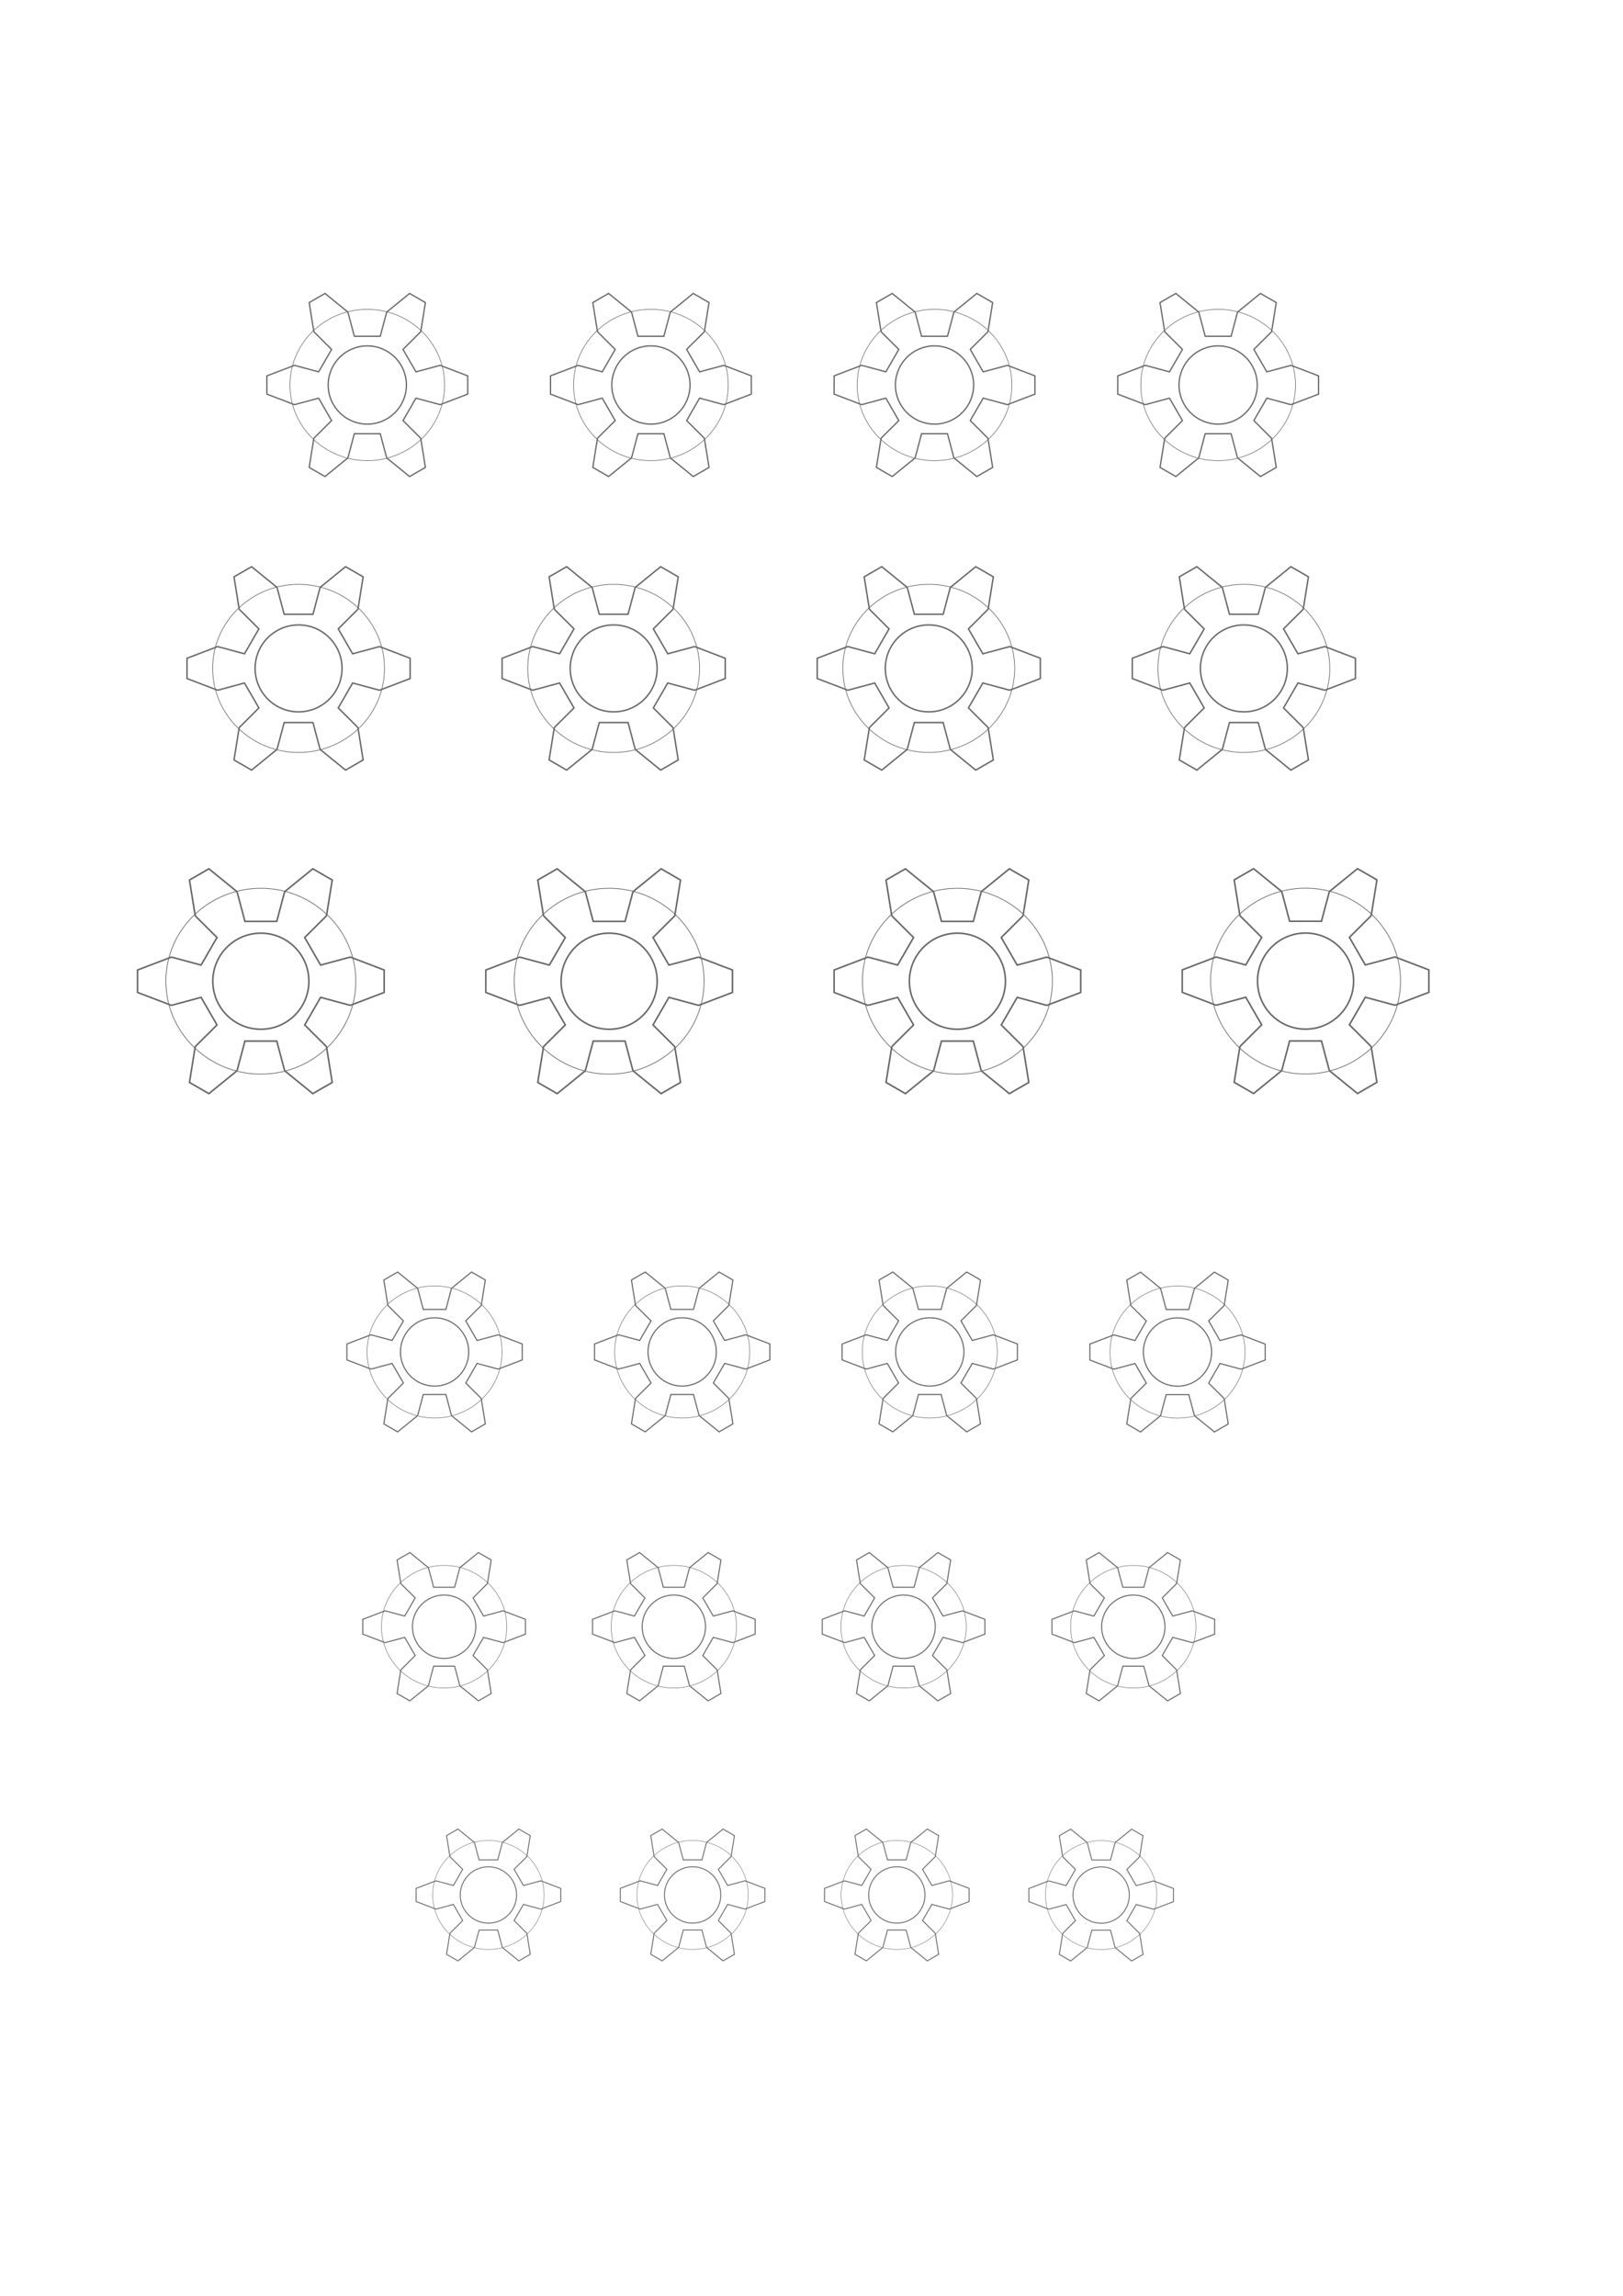 <?xml version="1.0" encoding="UTF-8" standalone="no"?>
<!-- Created with Inkscape (http://www.inkscape.org/) -->

<svg
   xmlns:dc="http://purl.org/dc/elements/1.1/"
   xmlns:cc="http://creativecommons.org/ns#"
   xmlns:rdf="http://www.w3.org/1999/02/22-rdf-syntax-ns#"
   xmlns:svg="http://www.w3.org/2000/svg"
   xmlns="http://www.w3.org/2000/svg"
   xmlns:sodipodi="http://sodipodi.sourceforge.net/DTD/sodipodi-0.dtd"
   xmlns:inkscape="http://www.inkscape.org/namespaces/inkscape"
   sodipodi:docname="engranajes.svg"
   inkscape:version="0.92.4 (unknown)"
   width="210mm"
   height="297mm"
   viewBox="0 0 210 297"
   version="1.1"
   id="svg8">
  <sodipodi:namedview
     inkscape:window-maximized="1"
     inkscape:window-y="0"
     inkscape:window-x="0"
     inkscape:window-height="703"
     inkscape:window-width="1366"
     showgrid="false"
     inkscape:current-layer="layer1"
     inkscape:document-units="mm"
     inkscape:cy="180.05662"
     inkscape:cx="-1727.9499"
     inkscape:zoom="0.087500001"
     inkscape:pageshadow="2"
     inkscape:pageopacity="0.0"
     borderopacity="1.0"
     bordercolor="#666666"
     pagecolor="#ffffff"
     id="base" />
  <defs
     id="defs2" />
  <g
     id="layer1"
     inkscape:groupmode="layer"
     inkscape:label="Capa 1">
    <g
       id="g5924">
      <ellipse
         style="fill:none;stroke:#666666;stroke-width:0.076;stroke-miterlimit:4;stroke-dasharray:none"
         ry="9.788"
         rx="10.007"
         cy="49.806"
         cx="47.524"
         id="path4652" />
      <g
         style="stroke:#666666"
         transform="matrix(0.621,0,0,0.621,47.524,49.806)"
         inkscape:label="Gear6"
         id="g5829">
        <path
           inkscape:connector-curvature="0"
           d="m 10.141,-2.737 4.84,-1.306 0.238,-0.035 5.703,2.176 v 3.805 l -5.703,2.176 -0.238,-0.035 -4.84,-1.306 -2.7,4.677 3.551,3.538 0.15,0.189 0.967,6.027 -3.295,1.902 -4.736,-3.851 -0.089,-0.224 -1.289,-4.844 h -5.401 l -1.289,4.844 -0.089,0.224 -4.736,3.851 -3.295,-1.902 0.967,-6.027 0.15,-0.189 3.551,-3.538 -2.7,-4.677 -4.84,1.306 -0.238,0.035 -5.703,-2.176 v -3.805 l 5.703,-2.176 0.238,0.035 4.84,1.306 2.7,-4.677 -3.551,-3.538 -0.15,-0.189 -0.967,-6.027 3.295,-1.902 4.736,3.851 0.089,0.224 1.289,4.844 h 5.401 l 1.289,-4.844 0.089,-0.224 4.736,-3.851 3.295,1.902 -0.967,6.027 -0.15,0.189 -3.551,3.538 z"
           style="fill:none;stroke:#666666;stroke-width:0.265"
           id="path5825" />
        <circle
           r="8.15"
           cy="0"
           cx="0"
           style="fill:none;stroke:#666666;stroke-width:0.265"
           id="path5827" />
      </g>
    </g>
    <g
       id="g5930"
       transform="translate(-2.713,-3.211)">
      <ellipse
         style="fill:none;stroke:#666666;stroke-width:0.076;stroke-miterlimit:4;stroke-dasharray:none"
         ry="9.788"
         rx="10.007"
         cy="53.016"
         cx="86.935"
         id="path4652-3" />
      <g
         style="stroke:#666666"
         transform="matrix(0.621,0,0,0.621,86.935,53.016)"
         inkscape:label="Gear6"
         id="g5829-6">
        <path
           inkscape:connector-curvature="0"
           d="m 10.141,-2.737 4.84,-1.306 0.238,-0.035 5.703,2.176 v 3.805 l -5.703,2.176 -0.238,-0.035 -4.84,-1.306 -2.7,4.677 3.551,3.538 0.15,0.189 0.967,6.027 -3.295,1.902 -4.736,-3.851 -0.089,-0.224 -1.289,-4.844 h -5.401 l -1.289,4.844 -0.089,0.224 -4.736,3.851 -3.295,-1.902 0.967,-6.027 0.15,-0.189 3.551,-3.538 -2.7,-4.677 -4.84,1.306 -0.238,0.035 -5.703,-2.176 v -3.805 l 5.703,-2.176 0.238,0.035 4.84,1.306 2.7,-4.677 -3.551,-3.538 -0.15,-0.189 -0.967,-6.027 3.295,-1.902 4.736,3.851 0.089,0.224 1.289,4.844 h 5.401 l 1.289,-4.844 0.089,-0.224 4.736,-3.851 3.295,1.902 -0.967,6.027 -0.15,0.189 -3.551,3.538 z"
           style="fill:none;stroke:#666666;stroke-width:0.265"
           id="path5825-7" />
        <circle
           r="8.15"
           cy="0"
           cx="0"
           style="fill:none;stroke:#666666;stroke-width:0.265"
           id="path5827-5" />
      </g>
    </g>
    <g
       id="g5936"
       transform="translate(1.478,-2.833)">
      <ellipse
         style="fill:none;stroke:#666666;stroke-width:0.076;stroke-miterlimit:4;stroke-dasharray:none"
         ry="9.788"
         rx="10.007"
         cy="52.638"
         cx="119.44"
         id="path4652-3-3" />
      <g
         style="stroke:#666666"
         transform="matrix(0.621,0,0,0.621,119.44,52.638)"
         inkscape:label="Gear6"
         id="g5829-6-6">
        <path
           inkscape:connector-curvature="0"
           d="m 10.141,-2.737 4.84,-1.306 0.238,-0.035 5.703,2.176 v 3.805 l -5.703,2.176 -0.238,-0.035 -4.84,-1.306 -2.7,4.677 3.551,3.538 0.15,0.189 0.967,6.027 -3.295,1.902 -4.736,-3.851 -0.089,-0.224 -1.289,-4.844 h -5.401 l -1.289,4.844 -0.089,0.224 -4.736,3.851 -3.295,-1.902 0.967,-6.027 0.15,-0.189 3.551,-3.538 -2.7,-4.677 -4.84,1.306 -0.238,0.035 -5.703,-2.176 v -3.805 l 5.703,-2.176 0.238,0.035 4.84,1.306 2.7,-4.677 -3.551,-3.538 -0.15,-0.189 -0.967,-6.027 3.295,-1.902 4.736,3.851 0.089,0.224 1.289,4.844 h 5.401 l 1.289,-4.844 0.089,-0.224 4.736,-3.851 3.295,1.902 -0.967,6.027 -0.15,0.189 -3.551,3.538 z"
           style="fill:none;stroke:#666666;stroke-width:0.265"
           id="path5825-7-0" />
        <circle
           r="8.15"
           cy="0"
           cx="0"
           style="fill:none;stroke:#666666;stroke-width:0.265"
           id="path5827-5-6" />
      </g>
    </g>
    <g
       id="g5942"
       transform="translate(41.199,31.374)">
      <ellipse
         style="fill:none;stroke:#666666;stroke-width:0.076;stroke-miterlimit:4;stroke-dasharray:none"
         ry="9.788"
         rx="10.007"
         cy="18.432"
         cx="116.417"
         id="path4652-3-2" />
      <g
         style="stroke:#666666"
         transform="matrix(0.621,0,0,0.621,116.417,18.432)"
         inkscape:label="Gear6"
         id="g5829-6-61">
        <path
           inkscape:connector-curvature="0"
           d="m 10.141,-2.737 4.84,-1.306 0.238,-0.035 5.703,2.176 v 3.805 l -5.703,2.176 -0.238,-0.035 -4.84,-1.306 -2.7,4.677 3.551,3.538 0.15,0.189 0.967,6.027 -3.295,1.902 -4.736,-3.851 -0.089,-0.224 -1.289,-4.844 h -5.401 l -1.289,4.844 -0.089,0.224 -4.736,3.851 -3.295,-1.902 0.967,-6.027 0.15,-0.189 3.551,-3.538 -2.7,-4.677 -4.84,1.306 -0.238,0.035 -5.703,-2.176 v -3.805 l 5.703,-2.176 0.238,0.035 4.84,1.306 2.7,-4.677 -3.551,-3.538 -0.15,-0.189 -0.967,-6.027 3.295,-1.902 4.736,3.851 0.089,0.224 1.289,4.844 h 5.401 l 1.289,-4.844 0.089,-0.224 4.736,-3.851 3.295,1.902 -0.967,6.027 -0.15,0.189 -3.551,3.538 z"
           style="fill:none;stroke:#666666;stroke-width:0.265"
           id="path5825-7-8" />
        <circle
           r="8.15"
           cy="0"
           cx="0"
           style="fill:none;stroke:#666666;stroke-width:0.265"
           id="path5827-5-7" />
      </g>
    </g>
    <g
       transform="matrix(1.111,0,0,1.111,-14.167,31.134)"
       id="g5924-9">
      <ellipse
         style="fill:none;stroke:#666666;stroke-width:0.076;stroke-miterlimit:4;stroke-dasharray:none"
         ry="9.788"
         rx="10.007"
         cy="49.806"
         cx="47.524"
         id="path4652-2" />
      <g
         style="stroke:#666666"
         transform="matrix(0.621,0,0,0.621,47.524,49.806)"
         inkscape:label="Gear6"
         id="g5829-0">
        <path
           inkscape:connector-curvature="0"
           d="m 10.141,-2.737 4.84,-1.306 0.238,-0.035 5.703,2.176 v 3.805 l -5.703,2.176 -0.238,-0.035 -4.84,-1.306 -2.7,4.677 3.551,3.538 0.15,0.189 0.967,6.027 -3.295,1.902 -4.736,-3.851 -0.089,-0.224 -1.289,-4.844 h -5.401 l -1.289,4.844 -0.089,0.224 -4.736,3.851 -3.295,-1.902 0.967,-6.027 0.15,-0.189 3.551,-3.538 -2.7,-4.677 -4.84,1.306 -0.238,0.035 -5.703,-2.176 v -3.805 l 5.703,-2.176 0.238,0.035 4.84,1.306 2.7,-4.677 -3.551,-3.538 -0.15,-0.189 -0.967,-6.027 3.295,-1.902 4.736,3.851 0.089,0.224 1.289,4.844 h 5.401 l 1.289,-4.844 0.089,-0.224 4.736,-3.851 3.295,1.902 -0.967,6.027 -0.15,0.189 -3.551,3.538 z"
           style="fill:none;stroke:#666666;stroke-width:0.265"
           id="path5825-2" />
        <circle
           r="8.15"
           cy="0"
           cx="0"
           style="fill:none;stroke:#666666;stroke-width:0.265"
           id="path5827-3" />
      </g>
    </g>
    <g
       id="g5930-7"
       transform="matrix(1.111,0,0,1.111,-17.182,27.567)">
      <ellipse
         style="fill:none;stroke:#666666;stroke-width:0.076;stroke-miterlimit:4;stroke-dasharray:none"
         ry="9.788"
         rx="10.007"
         cy="53.016"
         cx="86.935"
         id="path4652-3-5" />
      <g
         style="stroke:#666666"
         transform="matrix(0.621,0,0,0.621,86.935,53.016)"
         inkscape:label="Gear6"
         id="g5829-6-9">
        <path
           inkscape:connector-curvature="0"
           d="m 10.141,-2.737 4.84,-1.306 0.238,-0.035 5.703,2.176 v 3.805 l -5.703,2.176 -0.238,-0.035 -4.84,-1.306 -2.7,4.677 3.551,3.538 0.15,0.189 0.967,6.027 -3.295,1.902 -4.736,-3.851 -0.089,-0.224 -1.289,-4.844 h -5.401 l -1.289,4.844 -0.089,0.224 -4.736,3.851 -3.295,-1.902 0.967,-6.027 0.15,-0.189 3.551,-3.538 -2.7,-4.677 -4.84,1.306 -0.238,0.035 -5.703,-2.176 v -3.805 l 5.703,-2.176 0.238,0.035 4.84,1.306 2.7,-4.677 -3.551,-3.538 -0.15,-0.189 -0.967,-6.027 3.295,-1.902 4.736,3.851 0.089,0.224 1.289,4.844 h 5.401 l 1.289,-4.844 0.089,-0.224 4.736,-3.851 3.295,1.902 -0.967,6.027 -0.15,0.189 -3.551,3.538 z"
           style="fill:none;stroke:#666666;stroke-width:0.265"
           id="path5825-7-2" />
        <circle
           r="8.15"
           cy="0"
           cx="0"
           style="fill:none;stroke:#666666;stroke-width:0.265"
           id="path5827-5-2" />
      </g>
    </g>
    <g
       id="g5936-8"
       transform="matrix(1.111,0,0,1.111,-12.525,27.987)">
      <ellipse
         style="fill:none;stroke:#666666;stroke-width:0.076;stroke-miterlimit:4;stroke-dasharray:none"
         ry="9.788"
         rx="10.007"
         cy="52.638"
         cx="119.44"
         id="path4652-3-3-9" />
      <g
         style="stroke:#666666"
         transform="matrix(0.621,0,0,0.621,119.44,52.638)"
         inkscape:label="Gear6"
         id="g5829-6-6-7">
        <path
           inkscape:connector-curvature="0"
           d="m 10.141,-2.737 4.84,-1.306 0.238,-0.035 5.703,2.176 v 3.805 l -5.703,2.176 -0.238,-0.035 -4.84,-1.306 -2.7,4.677 3.551,3.538 0.15,0.189 0.967,6.027 -3.295,1.902 -4.736,-3.851 -0.089,-0.224 -1.289,-4.844 h -5.401 l -1.289,4.844 -0.089,0.224 -4.736,3.851 -3.295,-1.902 0.967,-6.027 0.15,-0.189 3.551,-3.538 -2.7,-4.677 -4.84,1.306 -0.238,0.035 -5.703,-2.176 v -3.805 l 5.703,-2.176 0.238,0.035 4.84,1.306 2.7,-4.677 -3.551,-3.538 -0.15,-0.189 -0.967,-6.027 3.295,-1.902 4.736,3.851 0.089,0.224 1.289,4.844 h 5.401 l 1.289,-4.844 0.089,-0.224 4.736,-3.851 3.295,1.902 -0.967,6.027 -0.15,0.189 -3.551,3.538 z"
           style="fill:none;stroke:#666666;stroke-width:0.265"
           id="path5825-7-0-3" />
        <circle
           r="8.15"
           cy="0"
           cx="0"
           style="fill:none;stroke:#666666;stroke-width:0.265"
           id="path5827-5-6-6" />
      </g>
    </g>
    <g
       id="g5942-1"
       transform="matrix(1.111,0,0,1.111,31.604,65.99)">
      <ellipse
         style="fill:none;stroke:#666666;stroke-width:0.076;stroke-miterlimit:4;stroke-dasharray:none"
         ry="9.788"
         rx="10.007"
         cy="18.432"
         cx="116.417"
         id="path4652-3-2-2" />
      <g
         style="stroke:#666666"
         transform="matrix(0.621,0,0,0.621,116.417,18.432)"
         inkscape:label="Gear6"
         id="g5829-6-61-9">
        <path
           inkscape:connector-curvature="0"
           d="m 10.141,-2.737 4.84,-1.306 0.238,-0.035 5.703,2.176 v 3.805 l -5.703,2.176 -0.238,-0.035 -4.84,-1.306 -2.7,4.677 3.551,3.538 0.15,0.189 0.967,6.027 -3.295,1.902 -4.736,-3.851 -0.089,-0.224 -1.289,-4.844 h -5.401 l -1.289,4.844 -0.089,0.224 -4.736,3.851 -3.295,-1.902 0.967,-6.027 0.15,-0.189 3.551,-3.538 -2.7,-4.677 -4.84,1.306 -0.238,0.035 -5.703,-2.176 v -3.805 l 5.703,-2.176 0.238,0.035 4.84,1.306 2.7,-4.677 -3.551,-3.538 -0.15,-0.189 -0.967,-6.027 3.295,-1.902 4.736,3.851 0.089,0.224 1.289,4.844 h 5.401 l 1.289,-4.844 0.089,-0.224 4.736,-3.851 3.295,1.902 -0.967,6.027 -0.15,0.189 -3.551,3.538 z"
           style="fill:none;stroke:#666666;stroke-width:0.265"
           id="path5825-7-8-3" />
        <circle
           r="8.15"
           cy="0"
           cx="0"
           style="fill:none;stroke:#666666;stroke-width:0.265"
           id="path5827-5-7-1" />
      </g>
    </g>
    <g
       transform="matrix(0.873,0,0,0.873,14.742,131.416)"
       id="g5924-7">
      <ellipse
         style="fill:none;stroke:#666666;stroke-width:0.076;stroke-miterlimit:4;stroke-dasharray:none"
         ry="9.788"
         rx="10.007"
         cy="49.806"
         cx="47.524"
         id="path4652-6" />
      <g
         style="stroke:#666666"
         transform="matrix(0.621,0,0,0.621,47.524,49.806)"
         inkscape:label="Gear6"
         id="g5829-5">
        <path
           inkscape:connector-curvature="0"
           d="m 10.141,-2.737 4.84,-1.306 0.238,-0.035 5.703,2.176 v 3.805 l -5.703,2.176 -0.238,-0.035 -4.84,-1.306 -2.7,4.677 3.551,3.538 0.15,0.189 0.967,6.027 -3.295,1.902 -4.736,-3.851 -0.089,-0.224 -1.289,-4.844 h -5.401 l -1.289,4.844 -0.089,0.224 -4.736,3.851 -3.295,-1.902 0.967,-6.027 0.15,-0.189 3.551,-3.538 -2.7,-4.677 -4.84,1.306 -0.238,0.035 -5.703,-2.176 v -3.805 l 5.703,-2.176 0.238,0.035 4.84,1.306 2.7,-4.677 -3.551,-3.538 -0.15,-0.189 -0.967,-6.027 3.295,-1.902 4.736,3.851 0.089,0.224 1.289,4.844 h 5.401 l 1.289,-4.844 0.089,-0.224 4.736,-3.851 3.295,1.902 -0.967,6.027 -0.15,0.189 -3.551,3.538 z"
           style="fill:none;stroke:#666666;stroke-width:0.265"
           id="path5825-6" />
        <circle
           r="8.15"
           cy="0"
           cx="0"
           style="fill:none;stroke:#666666;stroke-width:0.265"
           id="path5827-9" />
      </g>
    </g>
    <g
       id="g5930-3"
       transform="matrix(0.873,0,0,0.873,12.373,128.612)">
      <ellipse
         style="fill:none;stroke:#666666;stroke-width:0.076;stroke-miterlimit:4;stroke-dasharray:none"
         ry="9.788"
         rx="10.007"
         cy="53.016"
         cx="86.935"
         id="path4652-3-7" />
      <g
         style="stroke:#666666"
         transform="matrix(0.621,0,0,0.621,86.935,53.016)"
         inkscape:label="Gear6"
         id="g5829-6-4">
        <path
           inkscape:connector-curvature="0"
           d="m 10.141,-2.737 4.84,-1.306 0.238,-0.035 5.703,2.176 v 3.805 l -5.703,2.176 -0.238,-0.035 -4.84,-1.306 -2.7,4.677 3.551,3.538 0.15,0.189 0.967,6.027 -3.295,1.902 -4.736,-3.851 -0.089,-0.224 -1.289,-4.844 h -5.401 l -1.289,4.844 -0.089,0.224 -4.736,3.851 -3.295,-1.902 0.967,-6.027 0.15,-0.189 3.551,-3.538 -2.7,-4.677 -4.84,1.306 -0.238,0.035 -5.703,-2.176 v -3.805 l 5.703,-2.176 0.238,0.035 4.84,1.306 2.7,-4.677 -3.551,-3.538 -0.15,-0.189 -0.967,-6.027 3.295,-1.902 4.736,3.851 0.089,0.224 1.289,4.844 h 5.401 l 1.289,-4.844 0.089,-0.224 4.736,-3.851 3.295,1.902 -0.967,6.027 -0.15,0.189 -3.551,3.538 z"
           style="fill:none;stroke:#666666;stroke-width:0.265"
           id="path5825-7-5" />
        <circle
           r="8.15"
           cy="0"
           cx="0"
           style="fill:none;stroke:#666666;stroke-width:0.265"
           id="path5827-5-25" />
      </g>
    </g>
    <g
       id="g5936-4"
       transform="matrix(0.873,0,0,0.873,16.033,128.942)">
      <ellipse
         style="fill:none;stroke:#666666;stroke-width:0.076;stroke-miterlimit:4;stroke-dasharray:none"
         ry="9.788"
         rx="10.007"
         cy="52.638"
         cx="119.44"
         id="path4652-3-3-7" />
      <g
         style="stroke:#666666"
         transform="matrix(0.621,0,0,0.621,119.44,52.638)"
         inkscape:label="Gear6"
         id="g5829-6-6-4">
        <path
           inkscape:connector-curvature="0"
           d="m 10.141,-2.737 4.84,-1.306 0.238,-0.035 5.703,2.176 v 3.805 l -5.703,2.176 -0.238,-0.035 -4.84,-1.306 -2.7,4.677 3.551,3.538 0.15,0.189 0.967,6.027 -3.295,1.902 -4.736,-3.851 -0.089,-0.224 -1.289,-4.844 h -5.401 l -1.289,4.844 -0.089,0.224 -4.736,3.851 -3.295,-1.902 0.967,-6.027 0.15,-0.189 3.551,-3.538 -2.7,-4.677 -4.84,1.306 -0.238,0.035 -5.703,-2.176 v -3.805 l 5.703,-2.176 0.238,0.035 4.84,1.306 2.7,-4.677 -3.551,-3.538 -0.15,-0.189 -0.967,-6.027 3.295,-1.902 4.736,3.851 0.089,0.224 1.289,4.844 h 5.401 l 1.289,-4.844 0.089,-0.224 4.736,-3.851 3.295,1.902 -0.967,6.027 -0.15,0.189 -3.551,3.538 z"
           style="fill:none;stroke:#666666;stroke-width:0.265"
           id="path5825-7-0-4" />
        <circle
           r="8.15"
           cy="0"
           cx="0"
           style="fill:none;stroke:#666666;stroke-width:0.265"
           id="path5827-5-6-3" />
      </g>
    </g>
    <g
       id="g5942-0"
       transform="matrix(0.873,0,0,0.873,50.724,158.817)">
      <ellipse
         style="fill:none;stroke:#666666;stroke-width:0.076;stroke-miterlimit:4;stroke-dasharray:none"
         ry="9.788"
         rx="10.007"
         cy="18.432"
         cx="116.417"
         id="path4652-3-2-7" />
      <g
         style="stroke:#666666"
         transform="matrix(0.621,0,0,0.621,116.417,18.432)"
         inkscape:label="Gear6"
         id="g5829-6-61-8">
        <path
           inkscape:connector-curvature="0"
           d="m 10.141,-2.737 4.84,-1.306 0.238,-0.035 5.703,2.176 v 3.805 l -5.703,2.176 -0.238,-0.035 -4.84,-1.306 -2.7,4.677 3.551,3.538 0.15,0.189 0.967,6.027 -3.295,1.902 -4.736,-3.851 -0.089,-0.224 -1.289,-4.844 h -5.401 l -1.289,4.844 -0.089,0.224 -4.736,3.851 -3.295,-1.902 0.967,-6.027 0.15,-0.189 3.551,-3.538 -2.7,-4.677 -4.84,1.306 -0.238,0.035 -5.703,-2.176 v -3.805 l 5.703,-2.176 0.238,0.035 4.84,1.306 2.7,-4.677 -3.551,-3.538 -0.15,-0.189 -0.967,-6.027 3.295,-1.902 4.736,3.851 0.089,0.224 1.289,4.844 h 5.401 l 1.289,-4.844 0.089,-0.224 4.736,-3.851 3.295,1.902 -0.967,6.027 -0.15,0.189 -3.551,3.538 z"
           style="fill:none;stroke:#666666;stroke-width:0.265"
           id="path5825-7-8-6" />
        <circle
           r="8.15"
           cy="0"
           cx="0"
           style="fill:none;stroke:#666666;stroke-width:0.265"
           id="path5827-5-7-8" />
      </g>
    </g>
    <g
       transform="matrix(0.81,0,0,0.81,18.97,170.1)"
       id="g5924-7-8">
      <ellipse
         style="fill:none;stroke:#666666;stroke-width:0.076;stroke-miterlimit:4;stroke-dasharray:none"
         ry="9.788"
         rx="10.007"
         cy="49.806"
         cx="47.524"
         id="path4652-6-4" />
      <g
         style="stroke:#666666"
         transform="matrix(0.621,0,0,0.621,47.524,49.806)"
         inkscape:label="Gear6"
         id="g5829-5-3">
        <path
           inkscape:connector-curvature="0"
           d="m 10.141,-2.737 4.84,-1.306 0.238,-0.035 5.703,2.176 v 3.805 l -5.703,2.176 -0.238,-0.035 -4.84,-1.306 -2.7,4.677 3.551,3.538 0.15,0.189 0.967,6.027 -3.295,1.902 -4.736,-3.851 -0.089,-0.224 -1.289,-4.844 h -5.401 l -1.289,4.844 -0.089,0.224 -4.736,3.851 -3.295,-1.902 0.967,-6.027 0.15,-0.189 3.551,-3.538 -2.7,-4.677 -4.84,1.306 -0.238,0.035 -5.703,-2.176 v -3.805 l 5.703,-2.176 0.238,0.035 4.84,1.306 2.7,-4.677 -3.551,-3.538 -0.15,-0.189 -0.967,-6.027 3.295,-1.902 4.736,3.851 0.089,0.224 1.289,4.844 h 5.401 l 1.289,-4.844 0.089,-0.224 4.736,-3.851 3.295,1.902 -0.967,6.027 -0.15,0.189 -3.551,3.538 z"
           style="fill:none;stroke:#666666;stroke-width:0.265"
           id="path5825-6-1" />
        <circle
           r="8.15"
           cy="0"
           cx="0"
           style="fill:none;stroke:#666666;stroke-width:0.265"
           id="path5827-9-4" />
      </g>
    </g>
    <g
       id="g5930-3-9"
       transform="matrix(0.81,0,0,0.81,16.772,167.499)">
      <ellipse
         style="fill:none;stroke:#666666;stroke-width:0.076;stroke-miterlimit:4;stroke-dasharray:none"
         ry="9.788"
         rx="10.007"
         cy="53.016"
         cx="86.935"
         id="path4652-3-7-2" />
      <g
         style="stroke:#666666"
         transform="matrix(0.621,0,0,0.621,86.935,53.016)"
         inkscape:label="Gear6"
         id="g5829-6-4-0">
        <path
           inkscape:connector-curvature="0"
           d="m 10.141,-2.737 4.84,-1.306 0.238,-0.035 5.703,2.176 v 3.805 l -5.703,2.176 -0.238,-0.035 -4.84,-1.306 -2.7,4.677 3.551,3.538 0.15,0.189 0.967,6.027 -3.295,1.902 -4.736,-3.851 -0.089,-0.224 -1.289,-4.844 h -5.401 l -1.289,4.844 -0.089,0.224 -4.736,3.851 -3.295,-1.902 0.967,-6.027 0.15,-0.189 3.551,-3.538 -2.7,-4.677 -4.84,1.306 -0.238,0.035 -5.703,-2.176 v -3.805 l 5.703,-2.176 0.238,0.035 4.84,1.306 2.7,-4.677 -3.551,-3.538 -0.15,-0.189 -0.967,-6.027 3.295,-1.902 4.736,3.851 0.089,0.224 1.289,4.844 h 5.401 l 1.289,-4.844 0.089,-0.224 4.736,-3.851 3.295,1.902 -0.967,6.027 -0.15,0.189 -3.551,3.538 z"
           style="fill:none;stroke:#666666;stroke-width:0.265"
           id="path5825-7-5-6" />
        <circle
           r="8.15"
           cy="0"
           cx="0"
           style="fill:none;stroke:#666666;stroke-width:0.265"
           id="path5827-5-25-8" />
      </g>
    </g>
    <g
       id="g5936-4-9"
       transform="matrix(0.81,0,0,0.81,20.167,167.805)">
      <ellipse
         style="fill:none;stroke:#666666;stroke-width:0.076;stroke-miterlimit:4;stroke-dasharray:none"
         ry="9.788"
         rx="10.007"
         cy="52.638"
         cx="119.44"
         id="path4652-3-3-7-2" />
      <g
         style="stroke:#666666"
         transform="matrix(0.621,0,0,0.621,119.44,52.638)"
         inkscape:label="Gear6"
         id="g5829-6-6-4-6">
        <path
           inkscape:connector-curvature="0"
           d="m 10.141,-2.737 4.84,-1.306 0.238,-0.035 5.703,2.176 v 3.805 l -5.703,2.176 -0.238,-0.035 -4.84,-1.306 -2.7,4.677 3.551,3.538 0.15,0.189 0.967,6.027 -3.295,1.902 -4.736,-3.851 -0.089,-0.224 -1.289,-4.844 h -5.401 l -1.289,4.844 -0.089,0.224 -4.736,3.851 -3.295,-1.902 0.967,-6.027 0.15,-0.189 3.551,-3.538 -2.7,-4.677 -4.84,1.306 -0.238,0.035 -5.703,-2.176 v -3.805 l 5.703,-2.176 0.238,0.035 4.84,1.306 2.7,-4.677 -3.551,-3.538 -0.15,-0.189 -0.967,-6.027 3.295,-1.902 4.736,3.851 0.089,0.224 1.289,4.844 h 5.401 l 1.289,-4.844 0.089,-0.224 4.736,-3.851 3.295,1.902 -0.967,6.027 -0.15,0.189 -3.551,3.538 z"
           style="fill:none;stroke:#666666;stroke-width:0.265"
           id="path5825-7-0-4-6" />
        <circle
           r="8.15"
           cy="0"
           cx="0"
           style="fill:none;stroke:#666666;stroke-width:0.265"
           id="path5827-5-6-3-4" />
      </g>
    </g>
    <g
       id="g5942-0-9"
       transform="matrix(0.81,0,0,0.81,52.342,195.513)">
      <ellipse
         style="fill:none;stroke:#666666;stroke-width:0.076;stroke-miterlimit:4;stroke-dasharray:none"
         ry="9.788"
         rx="10.007"
         cy="18.432"
         cx="116.417"
         id="path4652-3-2-7-5" />
      <g
         style="stroke:#666666"
         transform="matrix(0.621,0,0,0.621,116.417,18.432)"
         inkscape:label="Gear6"
         id="g5829-6-61-8-0">
        <path
           inkscape:connector-curvature="0"
           d="m 10.141,-2.737 4.84,-1.306 0.238,-0.035 5.703,2.176 v 3.805 l -5.703,2.176 -0.238,-0.035 -4.84,-1.306 -2.7,4.677 3.551,3.538 0.15,0.189 0.967,6.027 -3.295,1.902 -4.736,-3.851 -0.089,-0.224 -1.289,-4.844 h -5.401 l -1.289,4.844 -0.089,0.224 -4.736,3.851 -3.295,-1.902 0.967,-6.027 0.15,-0.189 3.551,-3.538 -2.7,-4.677 -4.84,1.306 -0.238,0.035 -5.703,-2.176 v -3.805 l 5.703,-2.176 0.238,0.035 4.84,1.306 2.7,-4.677 -3.551,-3.538 -0.15,-0.189 -0.967,-6.027 3.295,-1.902 4.736,3.851 0.089,0.224 1.289,4.844 h 5.401 l 1.289,-4.844 0.089,-0.224 4.736,-3.851 3.295,1.902 -0.967,6.027 -0.15,0.189 -3.551,3.538 z"
           style="fill:none;stroke:#666666;stroke-width:0.265"
           id="path5825-7-8-6-4" />
        <circle
           r="8.15"
           cy="0"
           cx="0"
           style="fill:none;stroke:#666666;stroke-width:0.265"
           id="path5827-5-7-8-8" />
      </g>
    </g>
    <g
       transform="matrix(1.228,0,0,1.228,-24.608,65.774)"
       id="g5924-9-7">
      <ellipse
         style="fill:none;stroke:#666666;stroke-width:0.076;stroke-miterlimit:4;stroke-dasharray:none"
         ry="9.788"
         rx="10.007"
         cy="49.806"
         cx="47.524"
         id="path4652-2-1" />
      <g
         style="stroke:#666666"
         transform="matrix(0.621,0,0,0.621,47.524,49.806)"
         inkscape:label="Gear6"
         id="g5829-0-7">
        <path
           inkscape:connector-curvature="0"
           d="m 10.141,-2.737 4.84,-1.306 0.238,-0.035 5.703,2.176 v 3.805 l -5.703,2.176 -0.238,-0.035 -4.84,-1.306 -2.7,4.677 3.551,3.538 0.15,0.189 0.967,6.027 -3.295,1.902 -4.736,-3.851 -0.089,-0.224 -1.289,-4.844 h -5.401 l -1.289,4.844 -0.089,0.224 -4.736,3.851 -3.295,-1.902 0.967,-6.027 0.15,-0.189 3.551,-3.538 -2.7,-4.677 -4.84,1.306 -0.238,0.035 -5.703,-2.176 v -3.805 l 5.703,-2.176 0.238,0.035 4.84,1.306 2.7,-4.677 -3.551,-3.538 -0.15,-0.189 -0.967,-6.027 3.295,-1.902 4.736,3.851 0.089,0.224 1.289,4.844 h 5.401 l 1.289,-4.844 0.089,-0.224 4.736,-3.851 3.295,1.902 -0.967,6.027 -0.15,0.189 -3.551,3.538 z"
           style="fill:none;stroke:#666666;stroke-width:0.265"
           id="path5825-2-2" />
        <circle
           r="8.15"
           cy="0"
           cx="0"
           style="fill:none;stroke:#666666;stroke-width:0.265"
           id="path5827-3-7" />
      </g>
    </g>
    <g
       id="g5930-7-2"
       transform="matrix(1.228,0,0,1.228,-27.939,61.833)">
      <ellipse
         style="fill:none;stroke:#666666;stroke-width:0.076;stroke-miterlimit:4;stroke-dasharray:none"
         ry="9.788"
         rx="10.007"
         cy="53.016"
         cx="86.935"
         id="path4652-3-5-2" />
      <g
         style="stroke:#666666"
         transform="matrix(0.621,0,0,0.621,86.935,53.016)"
         inkscape:label="Gear6"
         id="g5829-6-9-6">
        <path
           inkscape:connector-curvature="0"
           d="m 10.141,-2.737 4.84,-1.306 0.238,-0.035 5.703,2.176 v 3.805 l -5.703,2.176 -0.238,-0.035 -4.84,-1.306 -2.7,4.677 3.551,3.538 0.15,0.189 0.967,6.027 -3.295,1.902 -4.736,-3.851 -0.089,-0.224 -1.289,-4.844 h -5.401 l -1.289,4.844 -0.089,0.224 -4.736,3.851 -3.295,-1.902 0.967,-6.027 0.15,-0.189 3.551,-3.538 -2.7,-4.677 -4.84,1.306 -0.238,0.035 -5.703,-2.176 v -3.805 l 5.703,-2.176 0.238,0.035 4.84,1.306 2.7,-4.677 -3.551,-3.538 -0.15,-0.189 -0.967,-6.027 3.295,-1.902 4.736,3.851 0.089,0.224 1.289,4.844 h 5.401 l 1.289,-4.844 0.089,-0.224 4.736,-3.851 3.295,1.902 -0.967,6.027 -0.15,0.189 -3.551,3.538 z"
           style="fill:none;stroke:#666666;stroke-width:0.265"
           id="path5825-7-2-1" />
        <circle
           r="8.15"
           cy="0"
           cx="0"
           style="fill:none;stroke:#666666;stroke-width:0.265"
           id="path5827-5-2-0" />
      </g>
    </g>
    <g
       id="g5936-8-6"
       transform="matrix(1.228,0,0,1.228,-22.793,62.297)">
      <ellipse
         style="fill:none;stroke:#666666;stroke-width:0.076;stroke-miterlimit:4;stroke-dasharray:none"
         ry="9.788"
         rx="10.007"
         cy="52.638"
         cx="119.44"
         id="path4652-3-3-9-1" />
      <g
         style="stroke:#666666"
         transform="matrix(0.621,0,0,0.621,119.44,52.638)"
         inkscape:label="Gear6"
         id="g5829-6-6-7-5">
        <path
           inkscape:connector-curvature="0"
           d="m 10.141,-2.737 4.84,-1.306 0.238,-0.035 5.703,2.176 v 3.805 l -5.703,2.176 -0.238,-0.035 -4.84,-1.306 -2.7,4.677 3.551,3.538 0.15,0.189 0.967,6.027 -3.295,1.902 -4.736,-3.851 -0.089,-0.224 -1.289,-4.844 h -5.401 l -1.289,4.844 -0.089,0.224 -4.736,3.851 -3.295,-1.902 0.967,-6.027 0.15,-0.189 3.551,-3.538 -2.7,-4.677 -4.84,1.306 -0.238,0.035 -5.703,-2.176 v -3.805 l 5.703,-2.176 0.238,0.035 4.84,1.306 2.7,-4.677 -3.551,-3.538 -0.15,-0.189 -0.967,-6.027 3.295,-1.902 4.736,3.851 0.089,0.224 1.289,4.844 h 5.401 l 1.289,-4.844 0.089,-0.224 4.736,-3.851 3.295,1.902 -0.967,6.027 -0.15,0.189 -3.551,3.538 z"
           style="fill:none;stroke:#666666;stroke-width:0.265"
           id="path5825-7-0-3-9" />
        <circle
           r="8.15"
           cy="0"
           cx="0"
           style="fill:none;stroke:#666666;stroke-width:0.265"
           id="path5827-5-6-6-4" />
      </g>
    </g>
    <g
       id="g5942-1-9"
       transform="matrix(1.228,0,0,1.228,25.965,104.286)">
      <ellipse
         style="fill:none;stroke:#666666;stroke-width:0.076;stroke-miterlimit:4;stroke-dasharray:none"
         ry="9.788"
         rx="10.007"
         cy="18.432"
         cx="116.417"
         id="path4652-3-2-2-0" />
      <g
         style="stroke:#666666"
         transform="matrix(0.621,0,0,0.621,116.417,18.432)"
         inkscape:label="Gear6"
         id="g5829-6-61-9-9">
        <path
           inkscape:connector-curvature="0"
           d="m 10.141,-2.737 4.84,-1.306 0.238,-0.035 5.703,2.176 v 3.805 l -5.703,2.176 -0.238,-0.035 -4.84,-1.306 -2.7,4.677 3.551,3.538 0.15,0.189 0.967,6.027 -3.295,1.902 -4.736,-3.851 -0.089,-0.224 -1.289,-4.844 h -5.401 l -1.289,4.844 -0.089,0.224 -4.736,3.851 -3.295,-1.902 0.967,-6.027 0.15,-0.189 3.551,-3.538 -2.7,-4.677 -4.84,1.306 -0.238,0.035 -5.703,-2.176 v -3.805 l 5.703,-2.176 0.238,0.035 4.84,1.306 2.7,-4.677 -3.551,-3.538 -0.15,-0.189 -0.967,-6.027 3.295,-1.902 4.736,3.851 0.089,0.224 1.289,4.844 h 5.401 l 1.289,-4.844 0.089,-0.224 4.736,-3.851 3.295,1.902 -0.967,6.027 -0.15,0.189 -3.551,3.538 z"
           style="fill:none;stroke:#666666;stroke-width:0.265"
           id="path5825-7-8-3-1" />
        <circle
           r="8.15"
           cy="0"
           cx="0"
           style="fill:none;stroke:#666666;stroke-width:0.265"
           id="path5827-5-7-1-7" />
      </g>
    </g>
    <g
       transform="matrix(0.72,0,0,0.72,28.977,209.284)"
       id="g5924-7-8-7">
      <ellipse
         style="fill:none;stroke:#666666;stroke-width:0.076;stroke-miterlimit:4;stroke-dasharray:none"
         ry="9.788"
         rx="10.007"
         cy="49.806"
         cx="47.524"
         id="path4652-6-4-1" />
      <g
         style="stroke:#666666"
         transform="matrix(0.621,0,0,0.621,47.524,49.806)"
         inkscape:label="Gear6"
         id="g5829-5-3-1">
        <path
           inkscape:connector-curvature="0"
           d="m 10.141,-2.737 4.84,-1.306 0.238,-0.035 5.703,2.176 v 3.805 l -5.703,2.176 -0.238,-0.035 -4.84,-1.306 -2.7,4.677 3.551,3.538 0.15,0.189 0.967,6.027 -3.295,1.902 -4.736,-3.851 -0.089,-0.224 -1.289,-4.844 h -5.401 l -1.289,4.844 -0.089,0.224 -4.736,3.851 -3.295,-1.902 0.967,-6.027 0.15,-0.189 3.551,-3.538 -2.7,-4.677 -4.84,1.306 -0.238,0.035 -5.703,-2.176 v -3.805 l 5.703,-2.176 0.238,0.035 4.84,1.306 2.7,-4.677 -3.551,-3.538 -0.15,-0.189 -0.967,-6.027 3.295,-1.902 4.736,3.851 0.089,0.224 1.289,4.844 h 5.401 l 1.289,-4.844 0.089,-0.224 4.736,-3.851 3.295,1.902 -0.967,6.027 -0.15,0.189 -3.551,3.538 z"
           style="fill:none;stroke:#666666;stroke-width:0.265"
           id="path5825-6-1-5" />
        <circle
           r="8.15"
           cy="0"
           cx="0"
           style="fill:none;stroke:#666666;stroke-width:0.265"
           id="path5827-9-4-9" />
      </g>
    </g>
    <g
       id="g5930-3-9-7"
       transform="matrix(0.72,0,0,0.72,27.022,206.97)">
      <ellipse
         style="fill:none;stroke:#666666;stroke-width:0.076;stroke-miterlimit:4;stroke-dasharray:none"
         ry="9.788"
         rx="10.007"
         cy="53.016"
         cx="86.935"
         id="path4652-3-7-2-7" />
      <g
         style="stroke:#666666"
         transform="matrix(0.621,0,0,0.621,86.935,53.016)"
         inkscape:label="Gear6"
         id="g5829-6-4-0-6">
        <path
           inkscape:connector-curvature="0"
           d="m 10.141,-2.737 4.84,-1.306 0.238,-0.035 5.703,2.176 v 3.805 l -5.703,2.176 -0.238,-0.035 -4.84,-1.306 -2.7,4.677 3.551,3.538 0.15,0.189 0.967,6.027 -3.295,1.902 -4.736,-3.851 -0.089,-0.224 -1.289,-4.844 h -5.401 l -1.289,4.844 -0.089,0.224 -4.736,3.851 -3.295,-1.902 0.967,-6.027 0.15,-0.189 3.551,-3.538 -2.7,-4.677 -4.84,1.306 -0.238,0.035 -5.703,-2.176 v -3.805 l 5.703,-2.176 0.238,0.035 4.84,1.306 2.7,-4.677 -3.551,-3.538 -0.15,-0.189 -0.967,-6.027 3.295,-1.902 4.736,3.851 0.089,0.224 1.289,4.844 h 5.401 l 1.289,-4.844 0.089,-0.224 4.736,-3.851 3.295,1.902 -0.967,6.027 -0.15,0.189 -3.551,3.538 z"
           style="fill:none;stroke:#666666;stroke-width:0.265"
           id="path5825-7-5-6-7" />
        <circle
           r="8.15"
           cy="0"
           cx="0"
           style="fill:none;stroke:#666666;stroke-width:0.265"
           id="path5827-5-25-8-3" />
      </g>
    </g>
    <g
       id="g5936-4-9-6"
       transform="matrix(0.72,0,0,0.72,30.042,207.243)">
      <ellipse
         style="fill:none;stroke:#666666;stroke-width:0.076;stroke-miterlimit:4;stroke-dasharray:none"
         ry="9.788"
         rx="10.007"
         cy="52.638"
         cx="119.44"
         id="path4652-3-3-7-2-5" />
      <g
         style="stroke:#666666"
         transform="matrix(0.621,0,0,0.621,119.44,52.638)"
         inkscape:label="Gear6"
         id="g5829-6-6-4-6-6">
        <path
           inkscape:connector-curvature="0"
           d="m 10.141,-2.737 4.84,-1.306 0.238,-0.035 5.703,2.176 v 3.805 l -5.703,2.176 -0.238,-0.035 -4.84,-1.306 -2.7,4.677 3.551,3.538 0.15,0.189 0.967,6.027 -3.295,1.902 -4.736,-3.851 -0.089,-0.224 -1.289,-4.844 h -5.401 l -1.289,4.844 -0.089,0.224 -4.736,3.851 -3.295,-1.902 0.967,-6.027 0.15,-0.189 3.551,-3.538 -2.7,-4.677 -4.84,1.306 -0.238,0.035 -5.703,-2.176 v -3.805 l 5.703,-2.176 0.238,0.035 4.84,1.306 2.7,-4.677 -3.551,-3.538 -0.15,-0.189 -0.967,-6.027 3.295,-1.902 4.736,3.851 0.089,0.224 1.289,4.844 h 5.401 l 1.289,-4.844 0.089,-0.224 4.736,-3.851 3.295,1.902 -0.967,6.027 -0.15,0.189 -3.551,3.538 z"
           style="fill:none;stroke:#666666;stroke-width:0.265"
           id="path5825-7-0-4-6-3" />
        <circle
           r="8.15"
           cy="0"
           cx="0"
           style="fill:none;stroke:#666666;stroke-width:0.265"
           id="path5827-5-6-3-4-9" />
      </g>
    </g>
    <g
       id="g5942-0-9-4"
       transform="matrix(0.72,0,0,0.72,58.66,231.887)">
      <ellipse
         style="fill:none;stroke:#666666;stroke-width:0.076;stroke-miterlimit:4;stroke-dasharray:none"
         ry="9.788"
         rx="10.007"
         cy="18.432"
         cx="116.417"
         id="path4652-3-2-7-5-8" />
      <g
         style="stroke:#666666"
         transform="matrix(0.621,0,0,0.621,116.417,18.432)"
         inkscape:label="Gear6"
         id="g5829-6-61-8-0-1">
        <path
           inkscape:connector-curvature="0"
           d="m 10.141,-2.737 4.84,-1.306 0.238,-0.035 5.703,2.176 v 3.805 l -5.703,2.176 -0.238,-0.035 -4.84,-1.306 -2.7,4.677 3.551,3.538 0.15,0.189 0.967,6.027 -3.295,1.902 -4.736,-3.851 -0.089,-0.224 -1.289,-4.844 h -5.401 l -1.289,4.844 -0.089,0.224 -4.736,3.851 -3.295,-1.902 0.967,-6.027 0.15,-0.189 3.551,-3.538 -2.7,-4.677 -4.84,1.306 -0.238,0.035 -5.703,-2.176 v -3.805 l 5.703,-2.176 0.238,0.035 4.84,1.306 2.7,-4.677 -3.551,-3.538 -0.15,-0.189 -0.967,-6.027 3.295,-1.902 4.736,3.851 0.089,0.224 1.289,4.844 h 5.401 l 1.289,-4.844 0.089,-0.224 4.736,-3.851 3.295,1.902 -0.967,6.027 -0.15,0.189 -3.551,3.538 z"
           style="fill:none;stroke:#666666;stroke-width:0.265"
           id="path5825-7-8-6-4-2" />
        <circle
           r="8.15"
           cy="0"
           cx="0"
           style="fill:none;stroke:#666666;stroke-width:0.265"
           id="path5827-5-7-8-8-9" />
      </g>
    </g>
  </g>
</svg>
